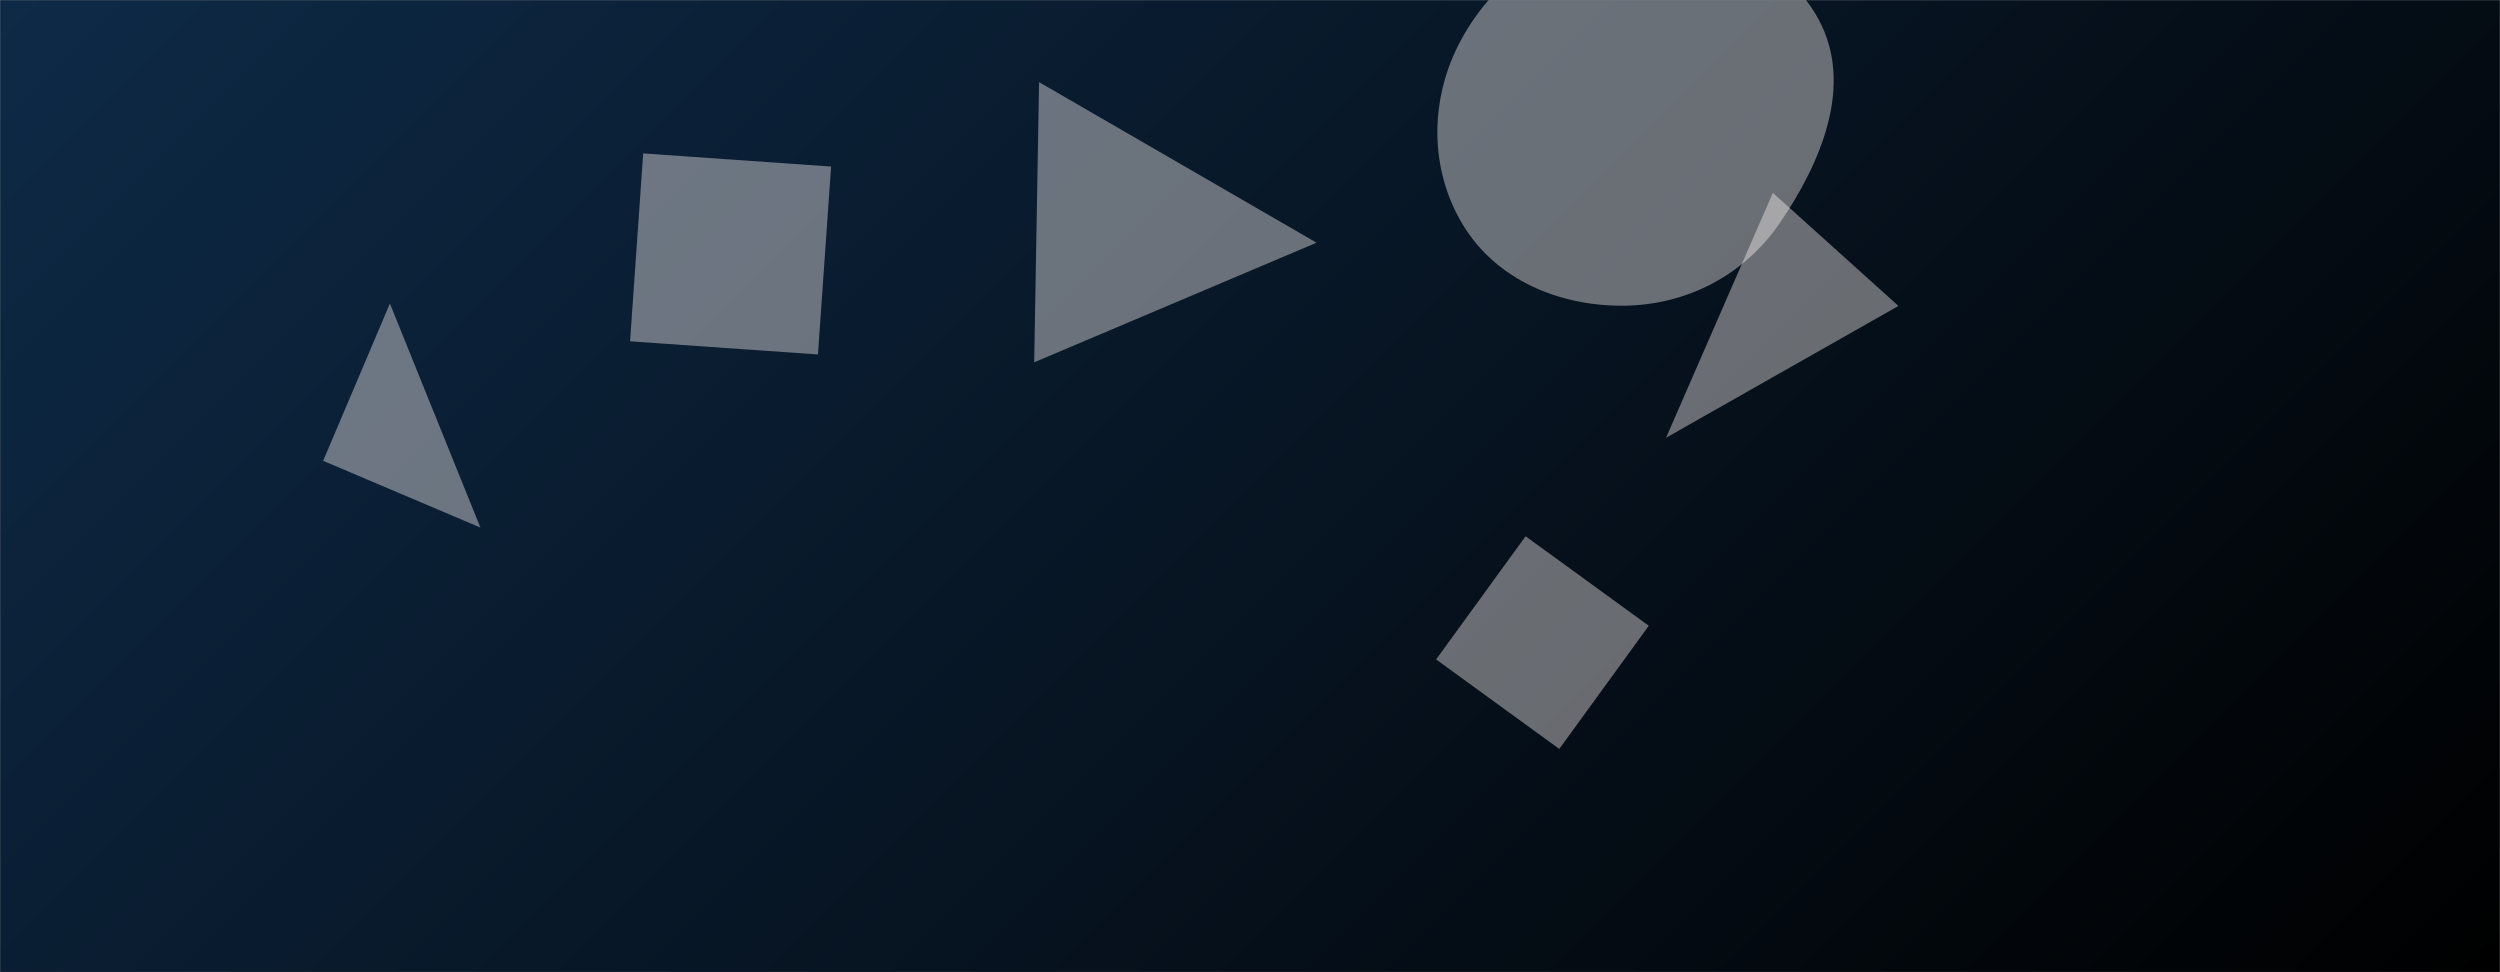 <svg xmlns="http://www.w3.org/2000/svg" version="1.1" xmlns:xlink="http://www.w3.org/1999/xlink" xmlns:svgjs="http://svgjs.dev/svgjs" width="1440" height="560" preserveAspectRatio="none" viewBox="0 0 1440 560"><rect x="0" y="0" width="1440" height="560" fill="#808080" stroke="none"/><g mask="url(&quot;#SvgjsMask1060&quot;)" fill="none"><rect width="1440" height="560" x="0" y="0" fill="url(&quot;#SvgjsLinearGradient1061&quot;)"></rect><path d="M1093.506 176.213L1021.168 111.08 959.637 252.153z" fill="rgba(255, 249, 245, 0.4)" class="triangle-float2"></path><path d="M758.319 139.794L598.506 47.322 595.689 208.7z" fill="rgba(255, 249, 245, 0.4)" class="triangle-float3"></path><path d="M471.142 204.165L478.71 95.938 370.484 88.371 362.916 196.597z" fill="rgba(255, 249, 245, 0.4)" class="triangle-float1"></path><path d="M827.195 379.836L898.146 431.384 949.694 360.434 878.744 308.885z" fill="rgba(255, 249, 245, 0.4)" class="triangle-float3"></path><path d="M934.848,176.089C971.299,175.874,1004.534,158.617,1025.119,128.533C1049.196,93.345,1067.808,48.862,1047.587,11.325C1026.665,-27.512,978.895,-41.466,934.848,-39.039C895.005,-36.844,860.88,-12.353,841.749,22.665C823.43,56.196,822.889,96.944,842.711,129.61C861.837,161.129,897.981,176.307,934.848,176.089" fill="rgba(255, 249, 245, 0.4)" class="triangle-float2"></path><path d="M186.132 265.436L276.72 303.888 224.585 174.847z" fill="rgba(255, 249, 245, 0.4)" class="triangle-float1"></path></g><defs><mask id="SvgjsMask1060"><rect width="1440" height="560" fill="#ffffff"></rect></mask><linearGradient x1="15.28%" y1="-39.29%" x2="84.72%" y2="139.29%" gradientUnits="userSpaceOnUse" id="SvgjsLinearGradient1061"><stop stop-color="#0e2a47" offset="0"></stop><stop stop-color="rgba(0, 0, 0, 1)" offset="1"></stop></linearGradient><style>
                @keyframes float1 {
                    0%{transform: translate(0, 0)}
                    50%{transform: translate(-10px, 0)}
                    100%{transform: translate(0, 0)}
                }

                .triangle-float1 {
                    animation: float1 5s infinite;
                }

                @keyframes float2 {
                    0%{transform: translate(0, 0)}
                    50%{transform: translate(-5px, -5px)}
                    100%{transform: translate(0, 0)}
                }

                .triangle-float2 {
                    animation: float2 4s infinite;
                }

                @keyframes float3 {
                    0%{transform: translate(0, 0)}
                    50%{transform: translate(0, -10px)}
                    100%{transform: translate(0, 0)}
                }

                .triangle-float3 {
                    animation: float3 6s infinite;
                }
            </style></defs></svg>